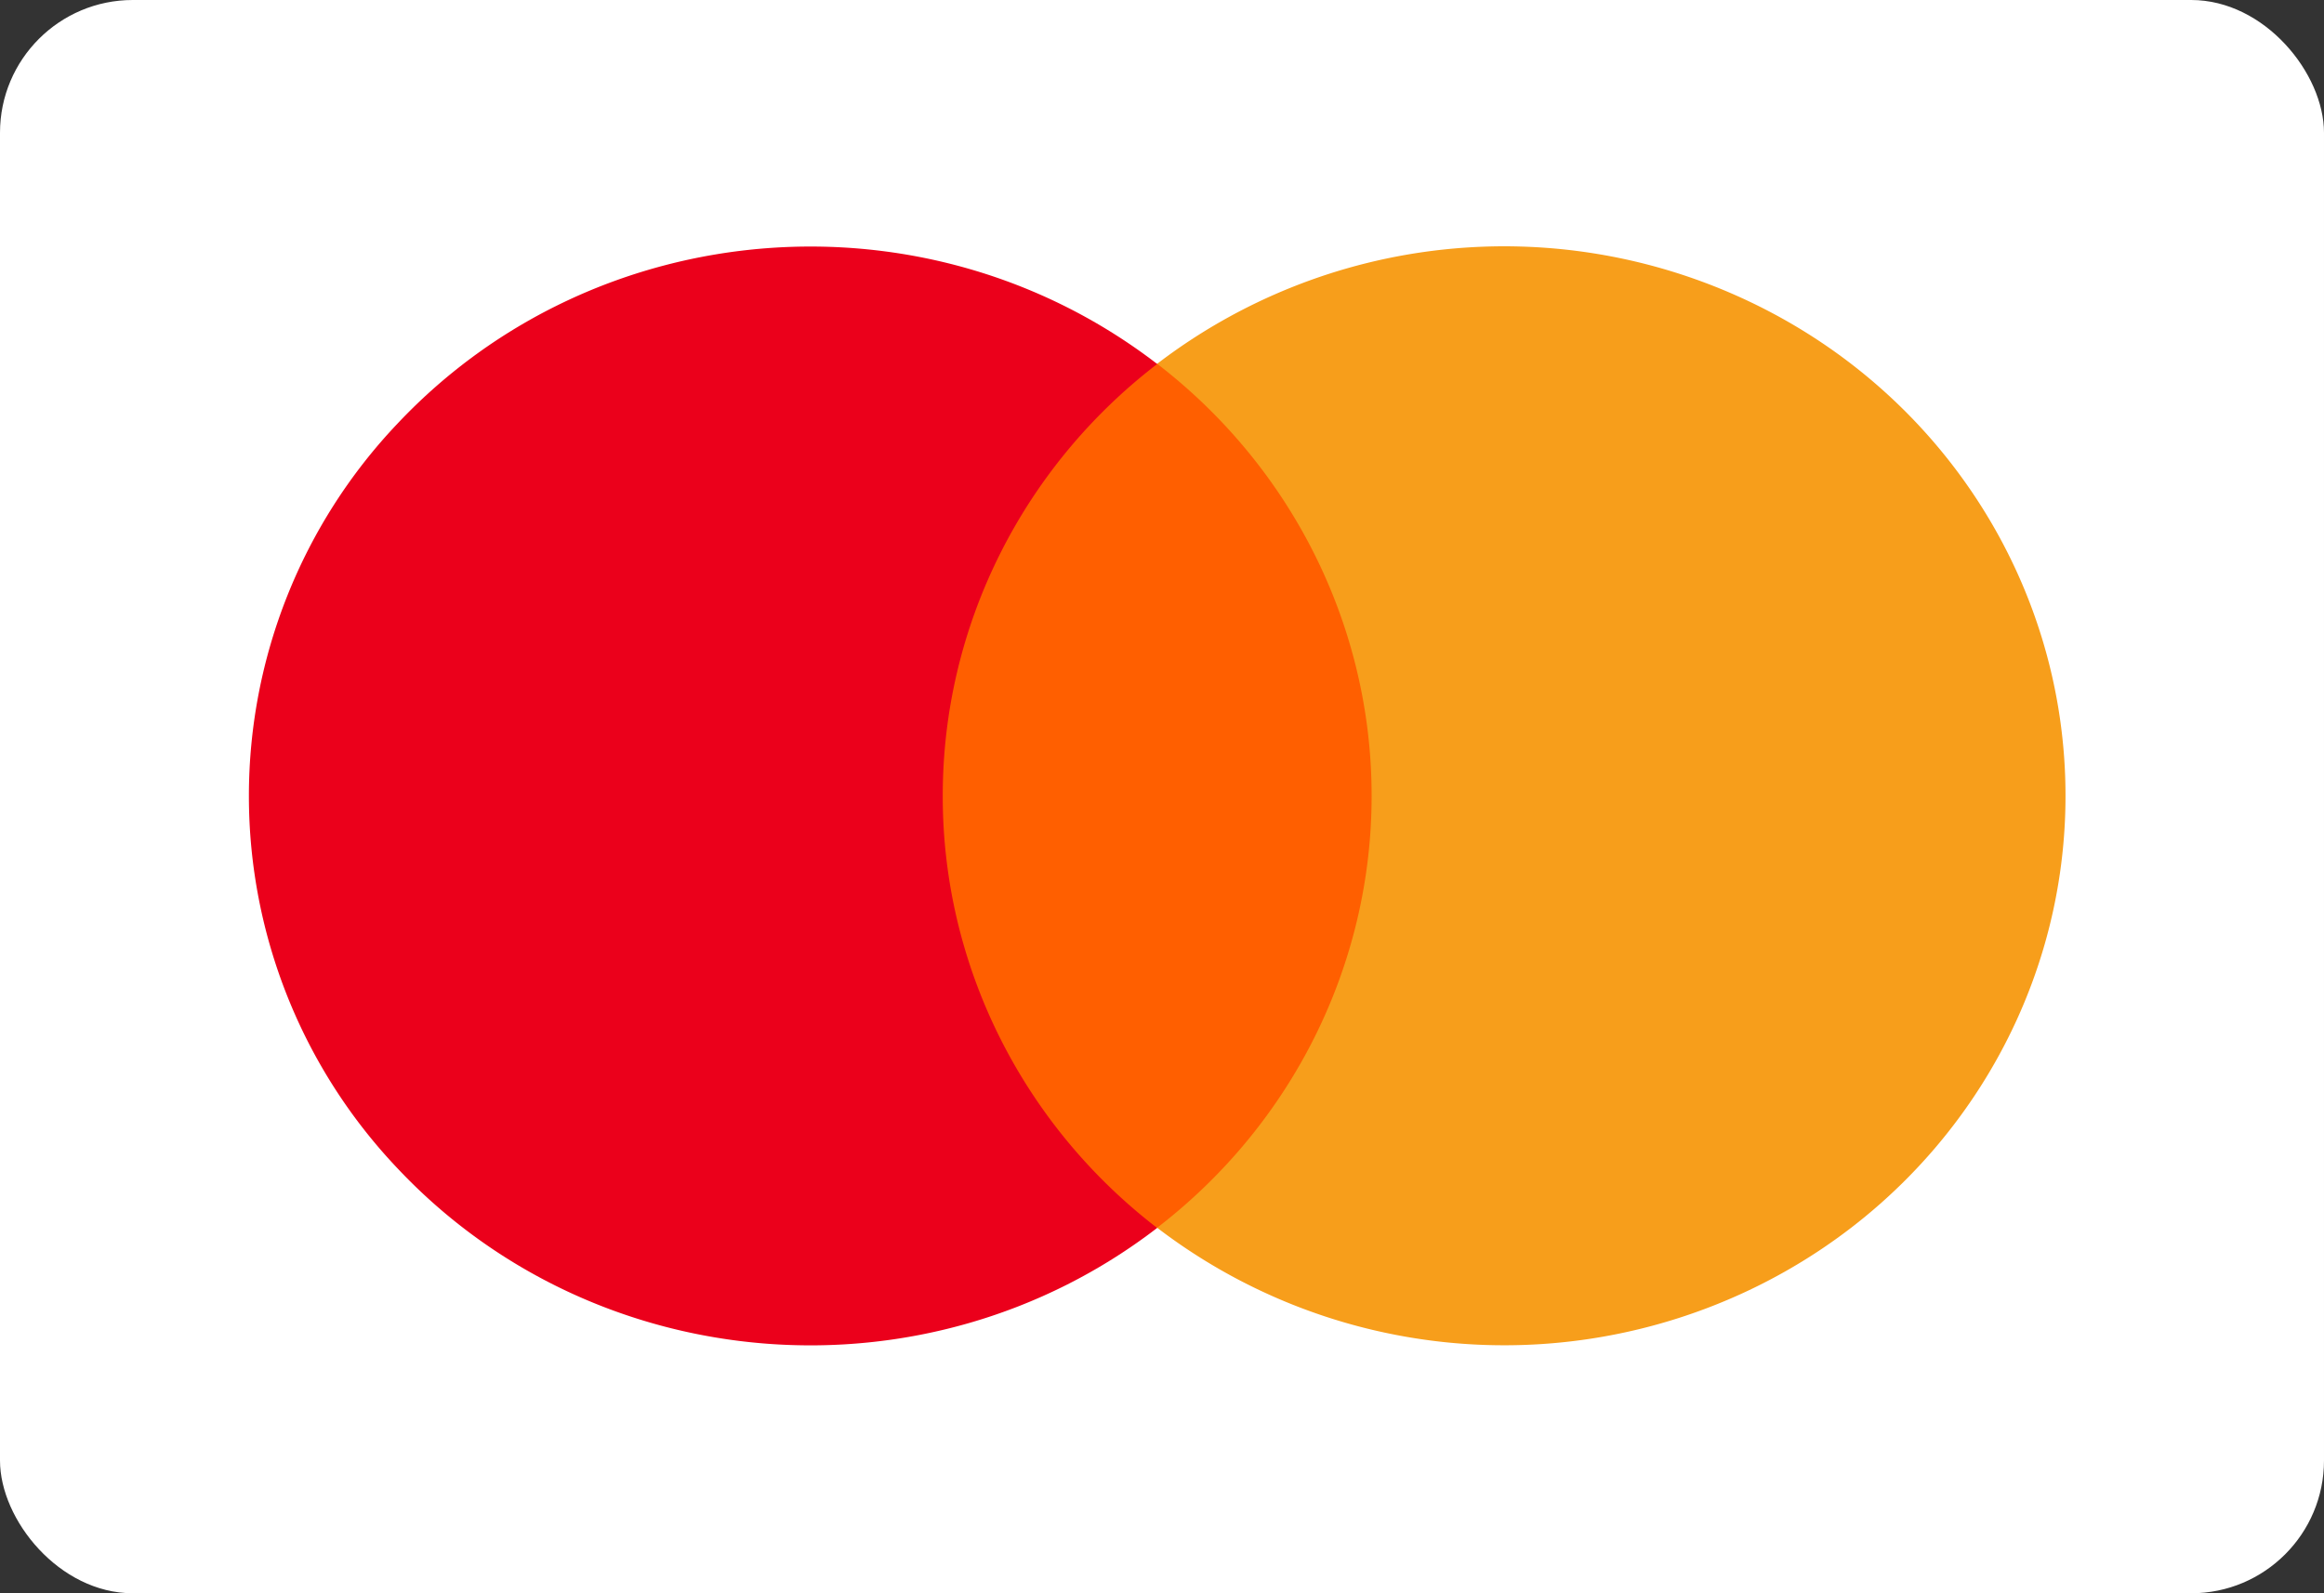 <svg xmlns="http://www.w3.org/2000/svg" width="35" height="24" viewBox="0 0 35 24">
    <rect x="0" y="0" width="35" height="24" fill="#333333" stroke="none"/>
    <g fill="none" fill-rule="evenodd">
        <rect width="35" height="24" fill="#FFF" rx="2"/>
        <path fill="#F79410" fill-rule="nonzero" d="M25.138 10.126v-.92h-.12l-.138.633-.139-.632h-.12v.92h.085v-.694l.13.598h.088l.13-.6v.695h.084zm-.761 0v-.762h.154v-.156h-.393v.156h.154v.762h.085z"/>
        <path fill="#FF5F00" d="M21.318 9.816H18.97V5.678h2.348z"/>
        <g fill-rule="nonzero">
            <path fill="#FF5F00" d="M13.36 5.48h8.14v13.014h-8.14z"/>
            <path fill="#EB001B" d="M14.198 11.989c-.002-2.54 1.189-4.939 3.23-6.506-3.467-2.667-8.445-2.278-11.436.892a8.148 8.148 0 0 0 0 11.23c2.99 3.17 7.969 3.558 11.435.892-2.04-1.569-3.232-3.969-3.229-6.508z"/>
            <path fill="#F79E1B" d="M31.107 11.989c0 3.168-1.848 6.059-4.76 7.443a8.604 8.604 0 0 1-8.92-.938c2.04-1.569 3.23-3.967 3.23-6.507 0-2.539-1.19-4.938-3.23-6.507a8.604 8.604 0 0 1 8.92-.937c2.912 1.384 4.76 4.275 4.76 7.443v.003z"/>
        </g>
    </g>
</svg>
